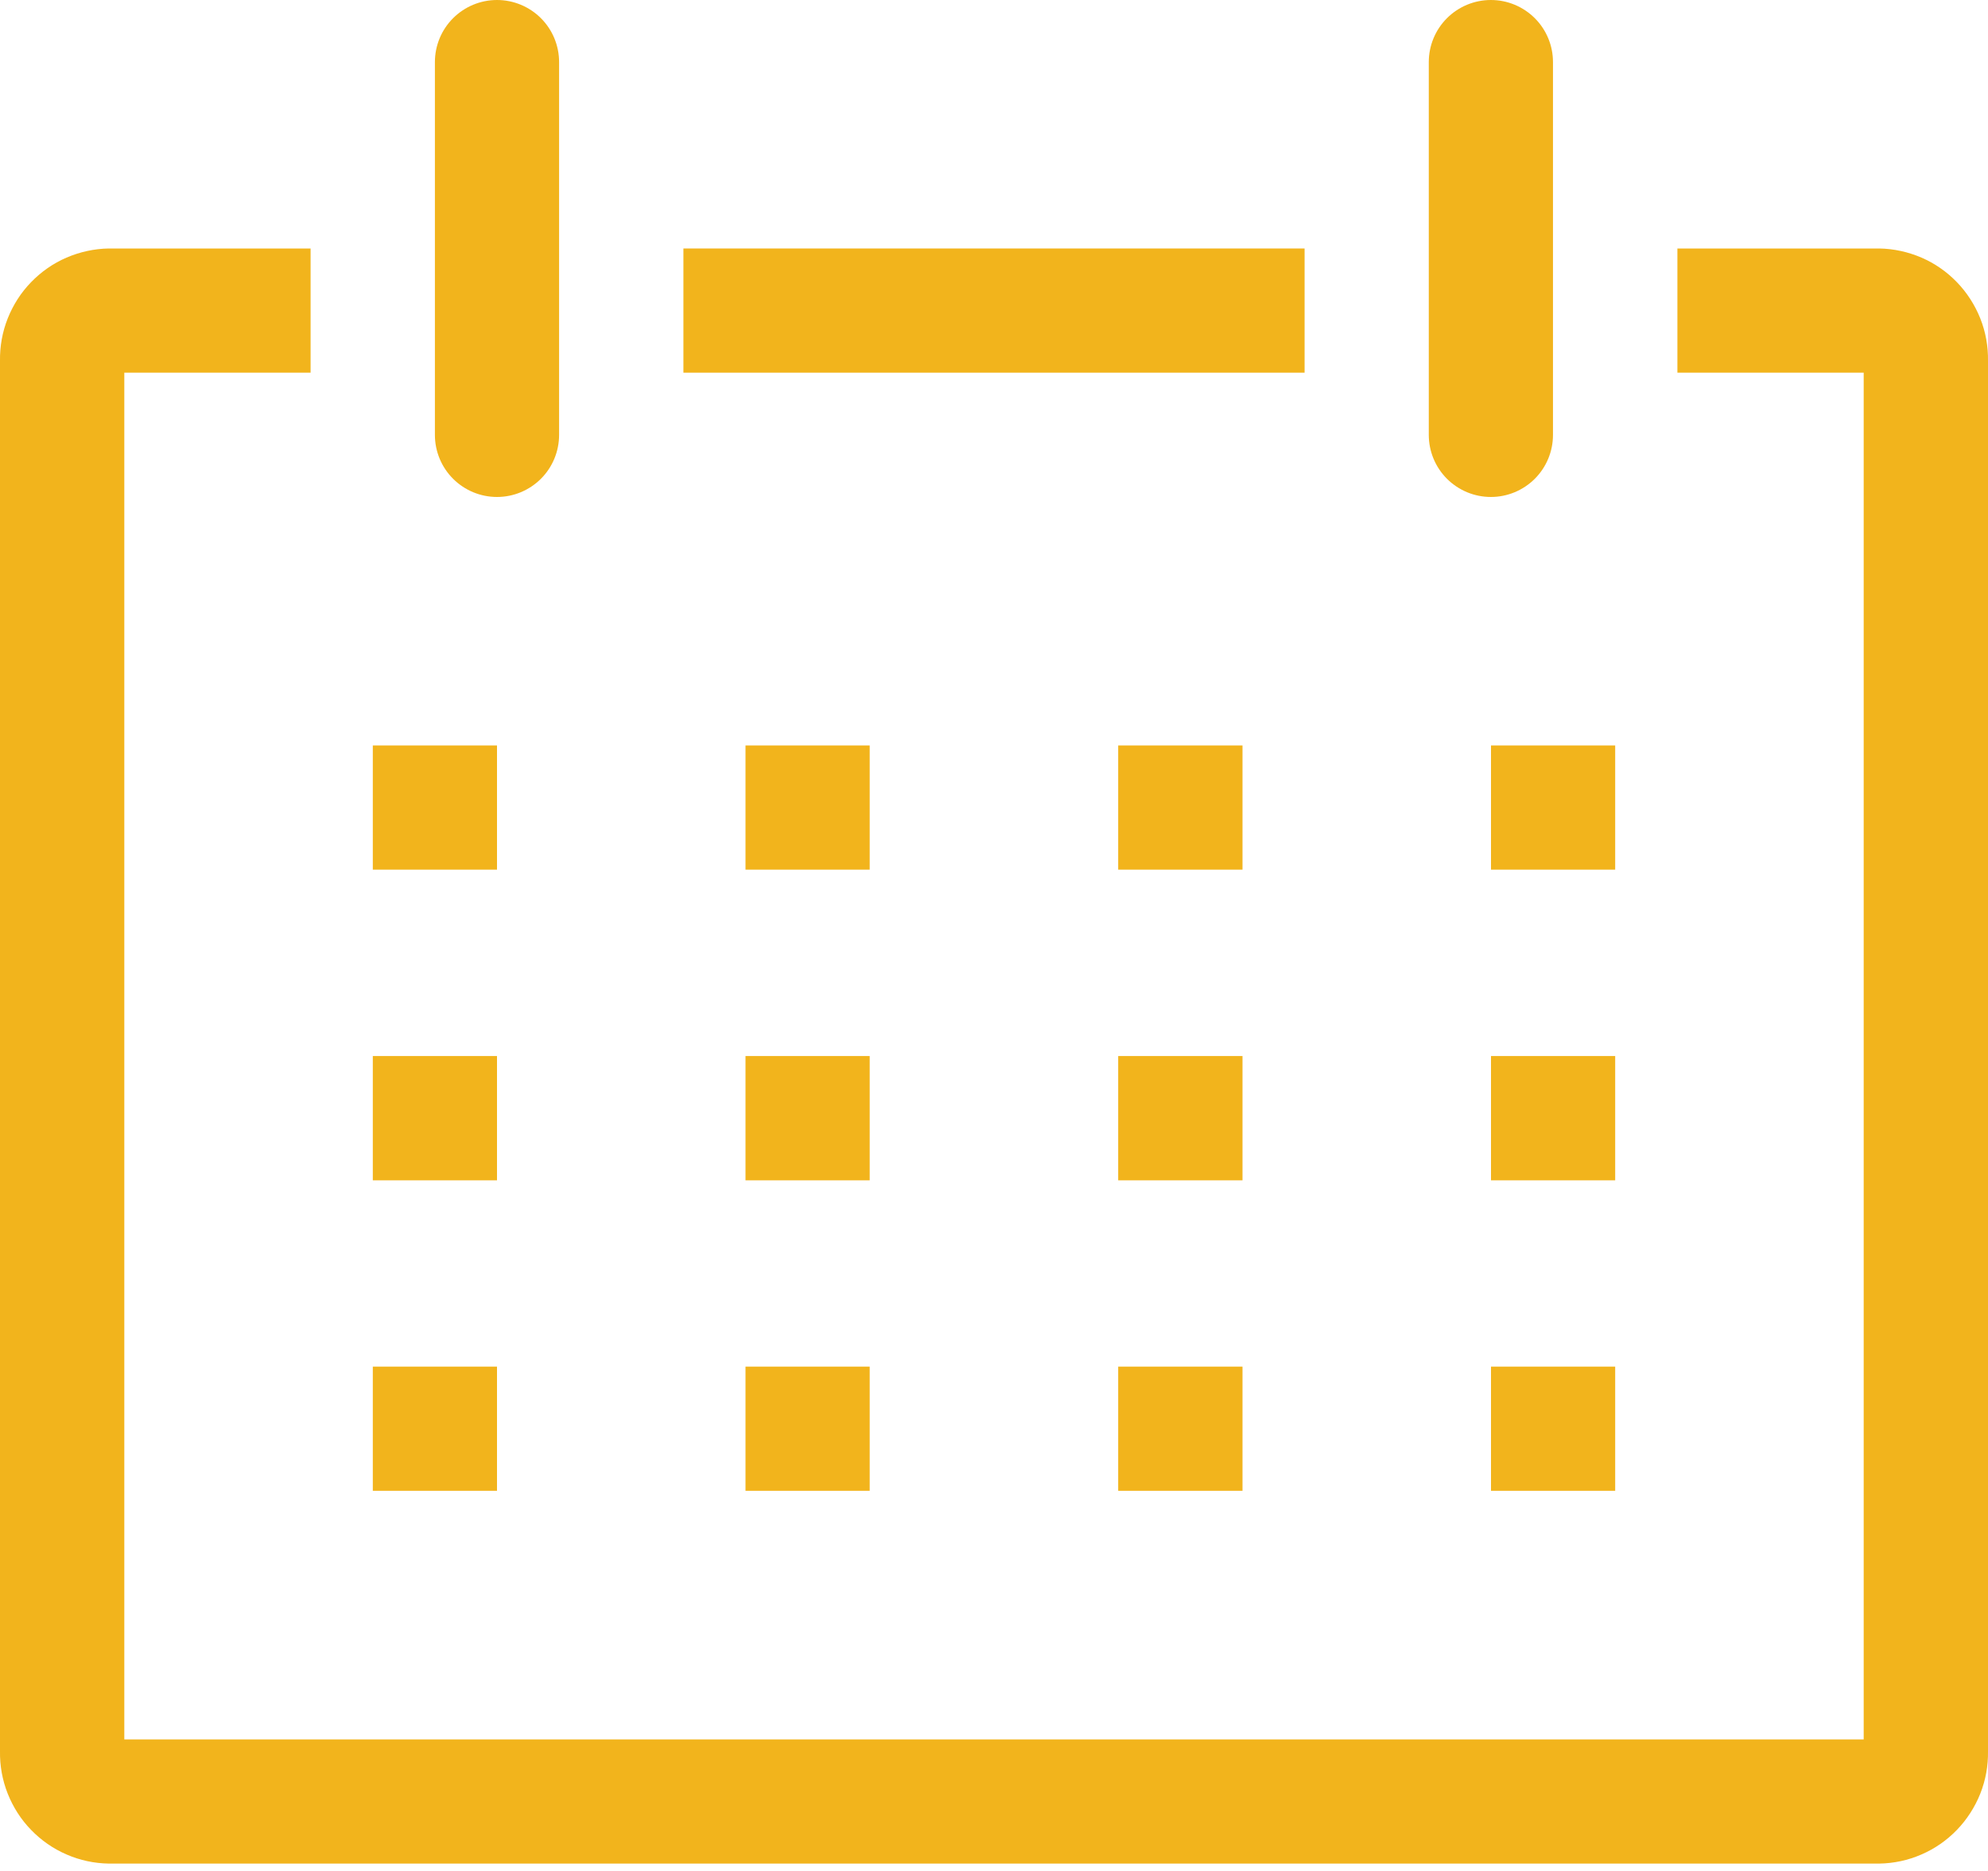 <svg width="17" height="16" viewBox="0 0 17 16" fill="none" xmlns="http://www.w3.org/2000/svg">
<path d="M16.07 2.125H14.344V3.187H15.937V14.875H1.063V3.187H2.656V2.125H0.93C0.806 2.127 0.683 2.154 0.569 2.203C0.455 2.252 0.352 2.324 0.266 2.413C0.179 2.502 0.112 2.608 0.066 2.723C0.02 2.839 -0.002 2.962 0 3.087V14.976C-0.002 15.1 0.02 15.223 0.066 15.339C0.112 15.454 0.179 15.56 0.266 15.649C0.352 15.738 0.455 15.81 0.569 15.859C0.683 15.909 0.806 15.935 0.93 15.937H16.07C16.194 15.935 16.317 15.909 16.431 15.859C16.545 15.81 16.648 15.738 16.734 15.649C16.82 15.56 16.888 15.454 16.934 15.339C16.98 15.223 17.002 15.1 17 14.976V3.087C17.002 2.962 16.98 2.839 16.934 2.723C16.888 2.608 16.82 2.502 16.734 2.413C16.648 2.324 16.545 2.252 16.431 2.203C16.317 2.154 16.194 2.127 16.07 2.125Z" fill="#F2B41C"/>
<path d="M3.188 6.375H4.25V7.437H3.188V6.375Z" fill="#F2B41C"/>
<path d="M6.375 6.375H7.437V7.437H6.375V6.375Z" fill="#F2B41C"/>
<path d="M9.562 6.375H10.625V7.437H9.562V6.375Z" fill="#F2B41C"/>
<path d="M12.75 6.375H13.812V7.437H12.75V6.375Z" fill="#F2B41C"/>
<path d="M3.188 9.031H4.25V10.094H3.188V9.031Z" fill="#F2B41C"/>
<path d="M6.375 9.031H7.437V10.094H6.375V9.031Z" fill="#F2B41C"/>
<path d="M9.562 9.031H10.625V10.094H9.562V9.031Z" fill="#F2B41C"/>
<path d="M12.75 9.031H13.812V10.094H12.75V9.031Z" fill="#F2B41C"/>
<path d="M3.188 11.687H4.25V12.749H3.188V11.687Z" fill="#F2B41C"/>
<path d="M6.375 11.687H7.437V12.749H6.375V11.687Z" fill="#F2B41C"/>
<path d="M9.562 11.687H10.625V12.749H9.562V11.687Z" fill="#F2B41C"/>
<path d="M12.75 11.687H13.812V12.749H12.75V11.687Z" fill="#F2B41C"/>
<path d="M4.25 4.25C4.391 4.25 4.526 4.194 4.626 4.094C4.725 3.995 4.781 3.86 4.781 3.719V0.531C4.781 0.39 4.725 0.255 4.626 0.156C4.526 0.056 4.391 0 4.25 0C4.109 0 3.974 0.056 3.874 0.156C3.775 0.255 3.719 0.39 3.719 0.531V3.719C3.719 3.86 3.775 3.995 3.874 4.094C3.974 4.194 4.109 4.25 4.25 4.25Z" fill="#F2B41C"/>
<path d="M12.749 4.25C12.89 4.25 13.025 4.194 13.125 4.094C13.224 3.995 13.28 3.86 13.28 3.719V0.531C13.28 0.39 13.224 0.255 13.125 0.156C13.025 0.056 12.89 0 12.749 0C12.608 0 12.473 0.056 12.373 0.156C12.274 0.255 12.218 0.39 12.218 0.531V3.719C12.218 3.86 12.274 3.995 12.373 4.094C12.473 4.194 12.608 4.25 12.749 4.25Z" fill="#F2B41C"/>
<path d="M5.844 2.125H11.156V3.187H5.844V2.125Z" fill="#F2B41C"/>
</svg>

